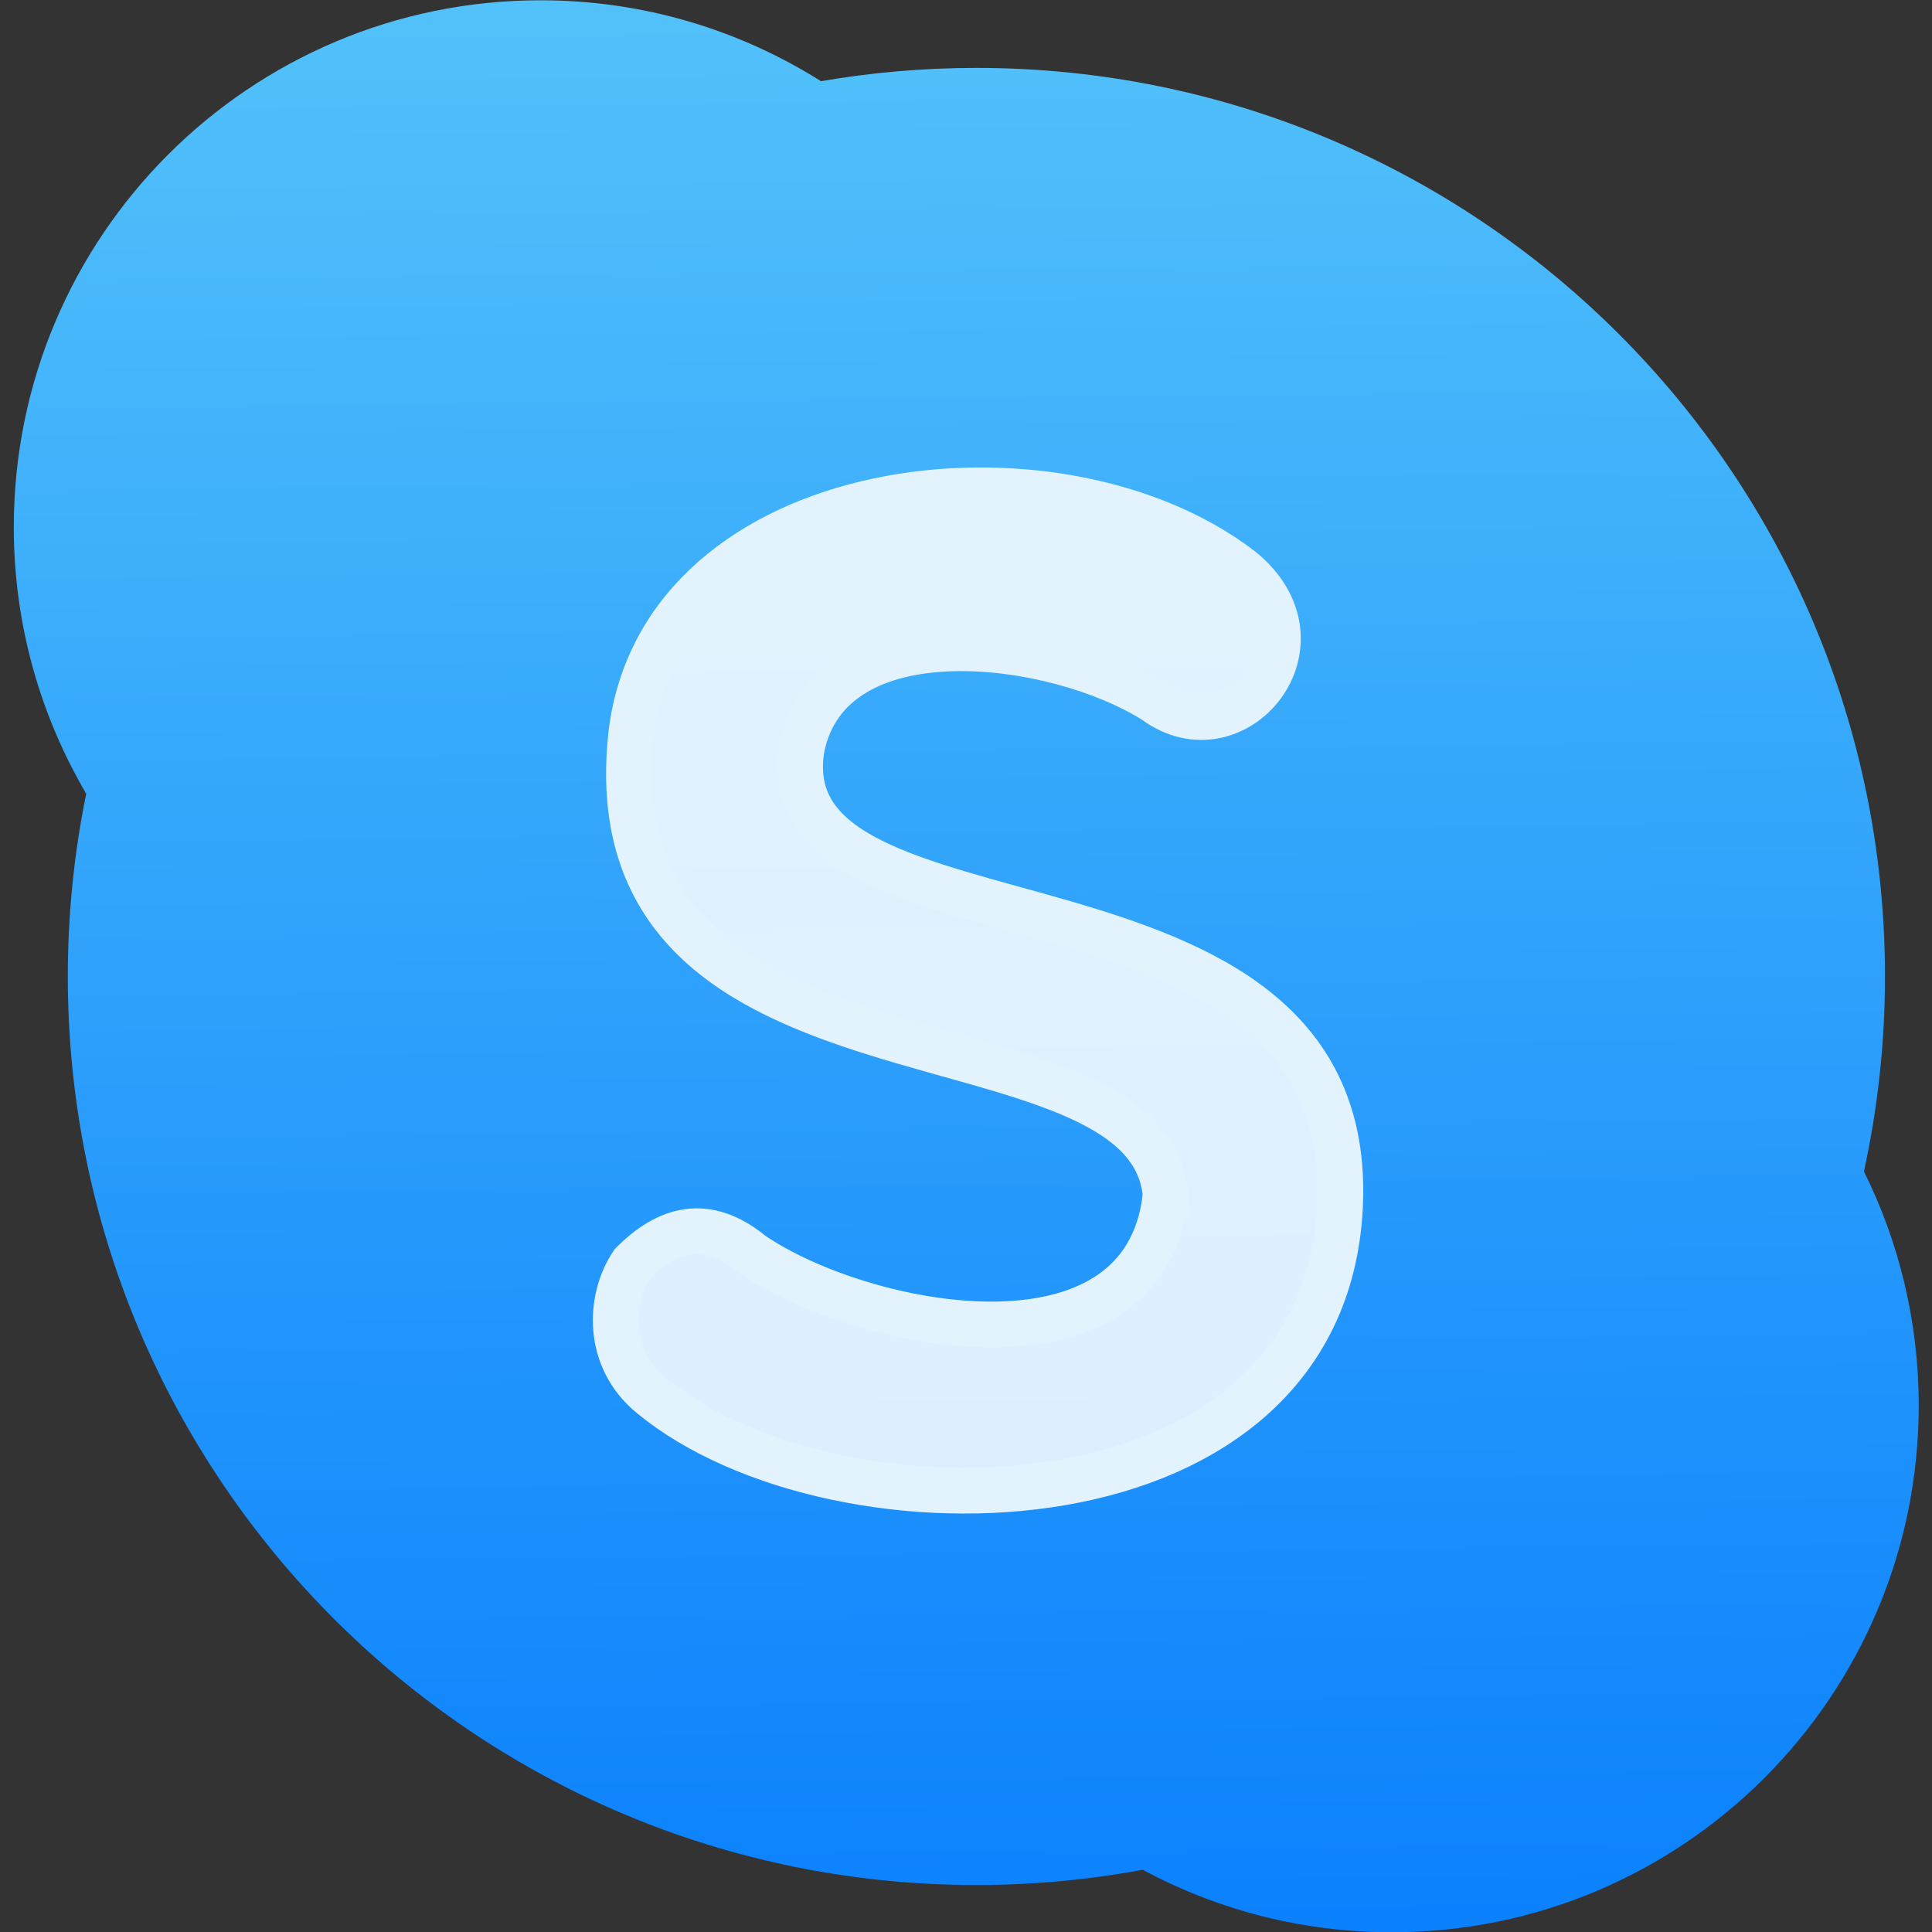 <svg xmlns="http://www.w3.org/2000/svg" viewBox="0 0 48 48"><rect x="0" y="0" width="48" height="48" fill="#333333" stroke="none"/><defs><linearGradient id="0" x1="54.19" y1="22.898" x2="53.629" y2="-28.23" gradientUnits="userSpaceOnUse"><stop stop-color="#0a80fd"/><stop offset="1" stop-color="#56c5fa"/></linearGradient></defs><g transform="matrix(1 0 0 1-33.431 25.722)" enable-background="new"><path d="m79.74 3.382c.341-1.561.523-3.181.523-4.844 0-12.467-10.11-22.573-22.574-22.573-1.316 0-2.606.114-3.86.33-2.02-1.271-4.404-2.01-6.965-2.01-7.23 0-13.09 5.861-13.09 13.09 0 2.417.658 4.679 1.799 6.622-.299 1.466-.457 2.985-.457 4.54 0 12.467 10.11 22.574 22.573 22.574 1.412 0 2.793-.131 4.133-.379 1.843.991 3.95 1.553 6.189 1.553 7.23 0 13.09-5.861 13.09-13.09 0-2.089-.492-4.062-1.362-5.814" fill="url(#0)"/><path d="m62.39 3.972c-.501 4.738-7.541 3.337-10.277 1.468-1.134-.934-2.102-.634-2.97.234-.601.901-.634 2.369.467 3.27 4.605 3.804 16.884 3.604 17.12-4.872.234-8.876-14.281-5.739-13.38-11.211.701-3.47 6.306-2.736 8.776-1.168 2 1.468 4.405-1.435 2.136-3.27-4.605-3.537-14.381-2.369-15.15 4.104-1.034 9.476 12.846 6.507 13.28 11.445z" fill-opacity=".85" stroke-width="1.135" fill="#fff" stroke="#e2f3fe"/></g></svg>